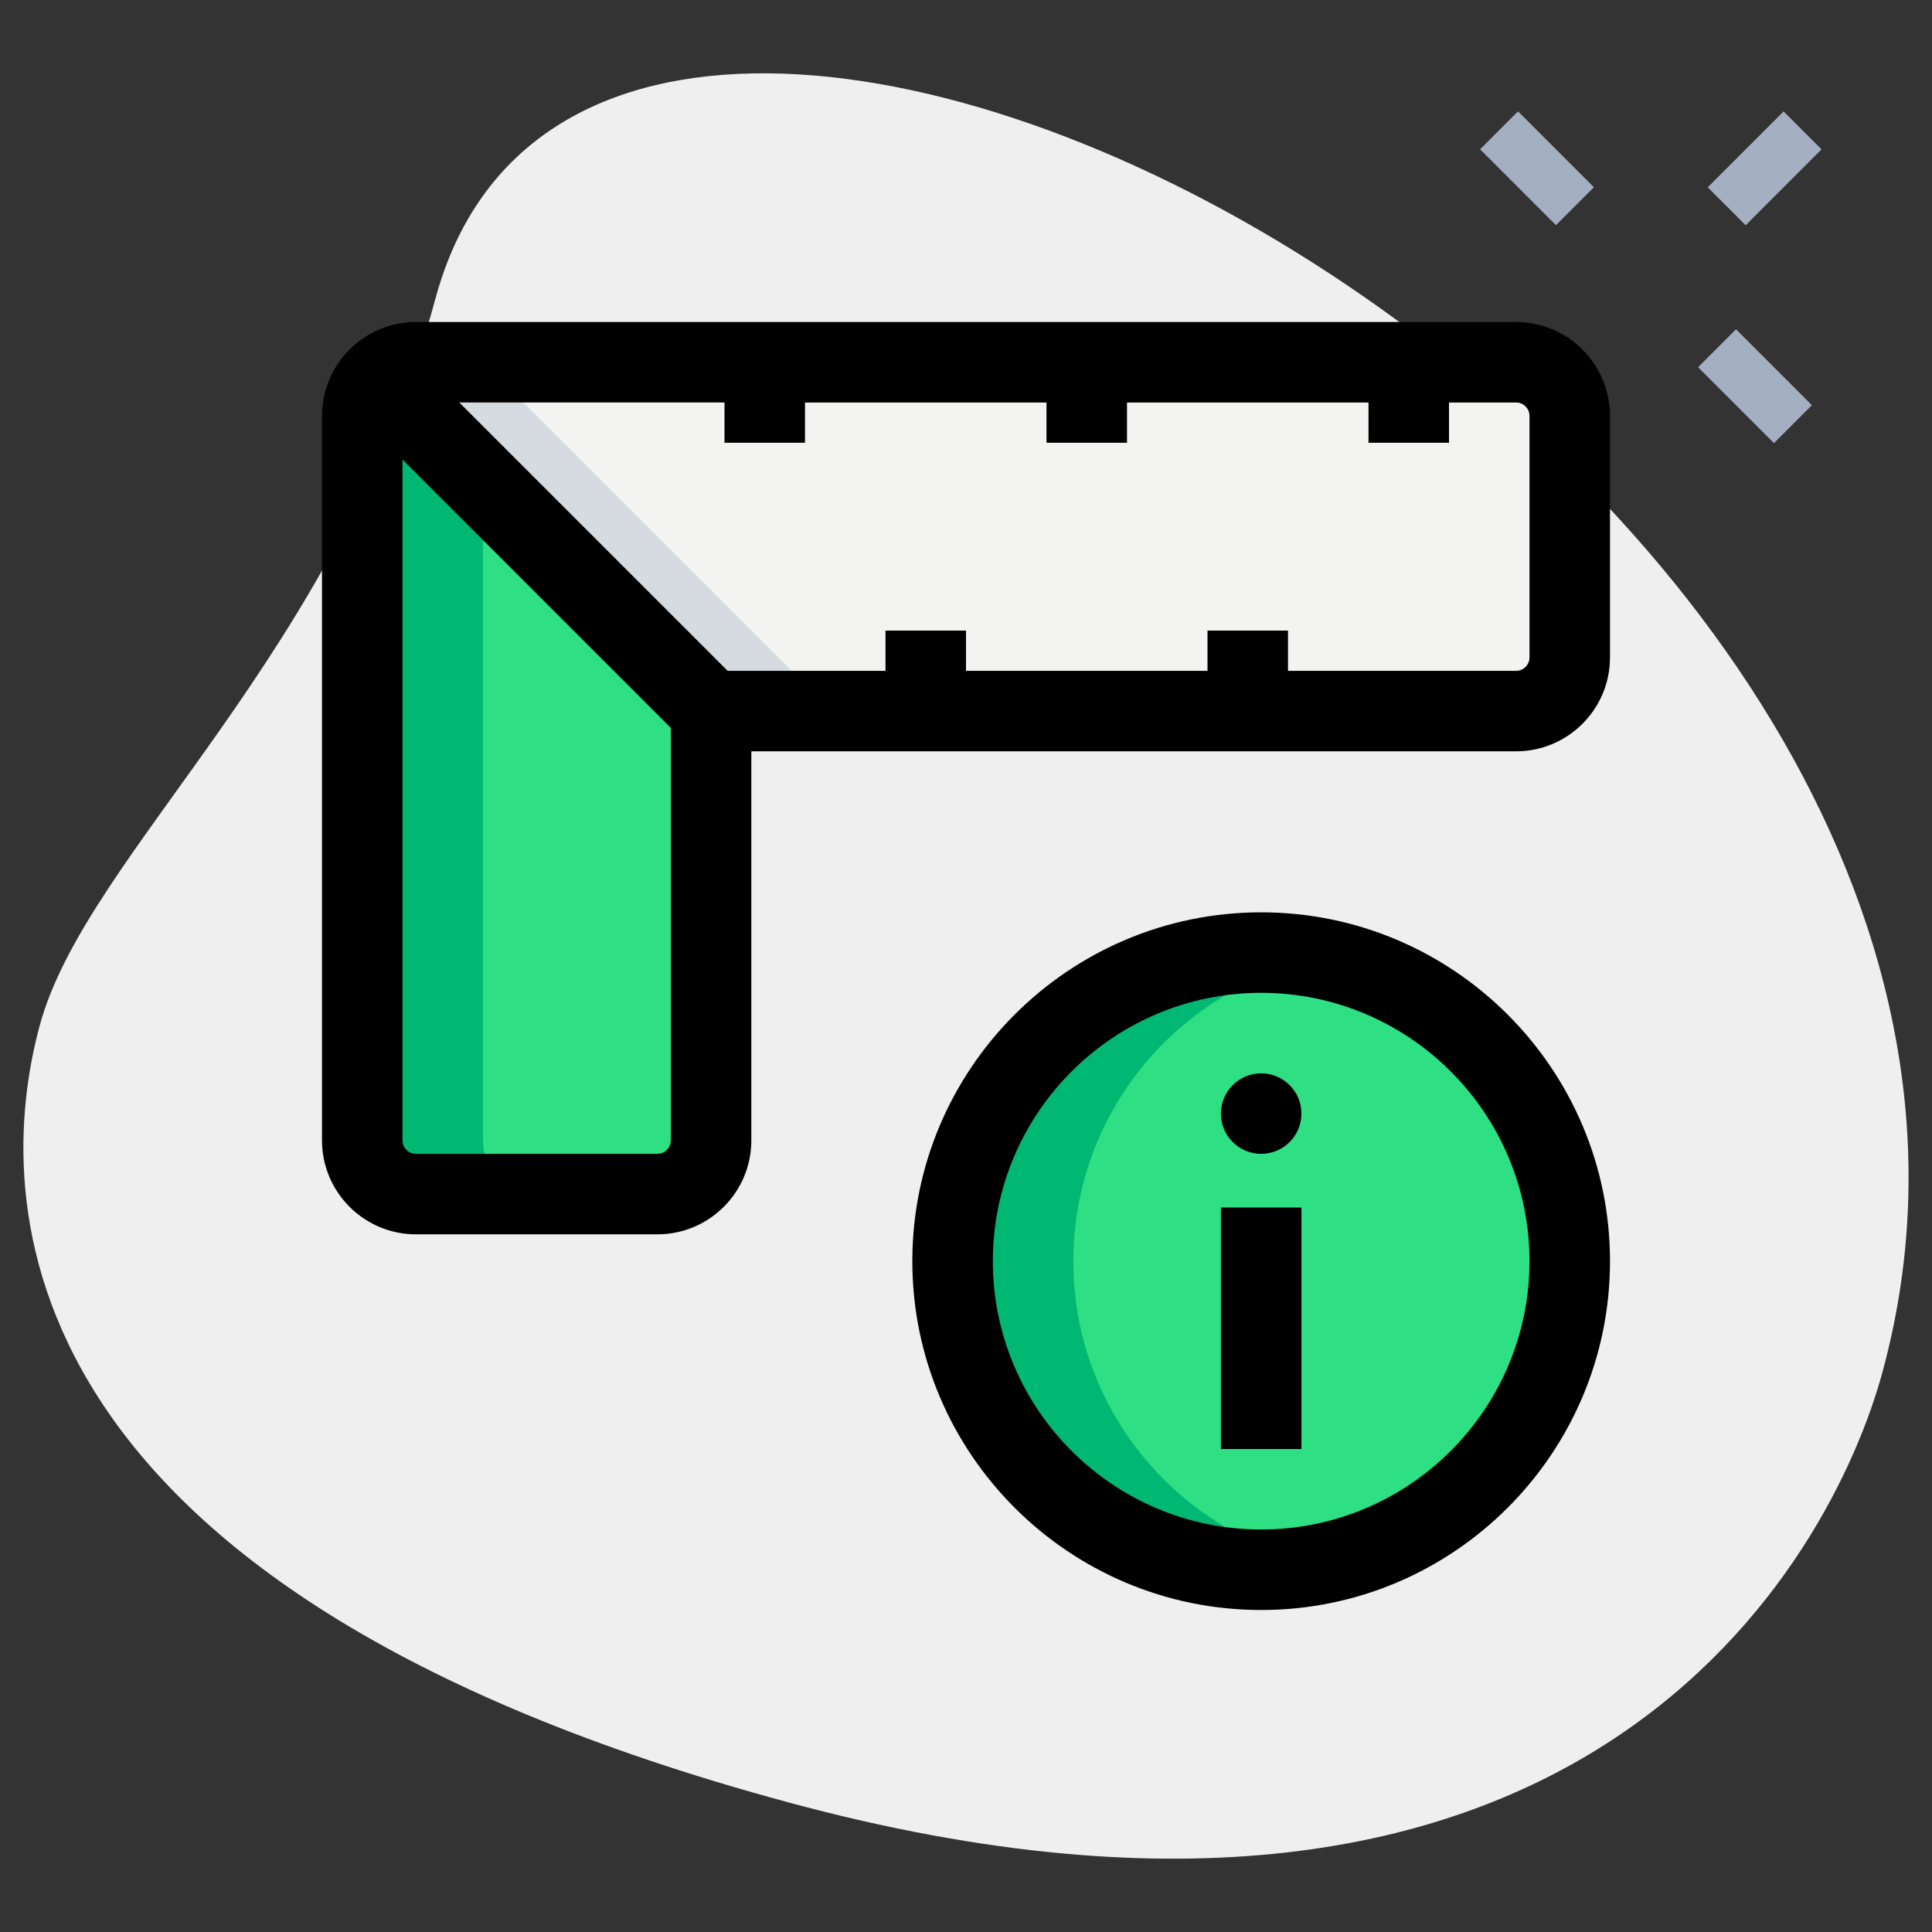 <svg id="_x31__x2C_5" height="512" viewBox="0 0 36 36" width="512" xmlns="http://www.w3.org/2000/svg"><rect x="0" y="0" width="36" height="36" fill="#333333" stroke="none"/><path d="m8.114 5.564c-1.805 6.677-6.504 10.327-7.374 13.545s-.847 10.475 13.955 14.477 19.432-4.501 20.388-8.041c4.481-16.572-23.772-31.807-26.969-19.981z" fill="#efefef"/><g fill="#a4afc1"><path d="m32.209 6.199h1v2h-1z" transform="matrix(.707 -.707 .707 .707 4.487 25.232)"/><path d="m28.143 2.133h1v2h-1z" transform="matrix(.707 -.707 .707 .707 6.174 21.171)"/><path d="m31.886 2.633h2v1h-2z" transform="matrix(.707 -.707 .707 .707 7.416 24.172)"/></g><path d="m6.75 7.75v13.5c0 .552.448 1 1 1h4.5c.552 0 1-.448 1-1v-8l-6.207-6.207c-.181.181-.293.431-.293.707z" fill="#2fdf84"/><path d="m28.25 6.75h-20.5c-.276 0-.526.112-.707.293l6.207 6.207h15c.552 0 1-.448 1-1v-4.5c0-.552-.448-1-1-1z" fill="#f3f3f1"/><circle cx="23.5" cy="23.5" fill="#2fdf84" r="5.75"/><path d="m7.75 22.25h2.25c-.552 0-1-.448-1-1v-12.25l-1.957-1.957c-.181.181-.293.431-.293.707v13.5c0 .552.448 1 1 1z" fill="#00b871"/><path d="m20 23.5c0-2.79 1.988-5.115 4.625-5.638-.364-.072-.74-.112-1.125-.112-3.176 0-5.75 2.574-5.75 5.75s2.574 5.75 5.75 5.75c.385 0 .761-.039 1.125-.112-2.637-.523-4.625-2.848-4.625-5.638z" fill="#00b871"/><path d="m10 6.75h-2.25c-.276 0-.526.112-.707.293l6.207 6.207h2.25l-6.207-6.207c.181-.181.431-.293.707-.293z" fill="#d5dbe1"/><path d="m12.25 23h-4.5c-.965 0-1.75-.785-1.75-1.75v-13.5c0-.965.785-1.75 1.75-1.75h20.5c.965 0 1.75.785 1.75 1.75v4.5c0 .965-.785 1.75-1.75 1.75h-14.25v7.25c0 .965-.785 1.75-1.75 1.75zm-4.5-15.5c-.138 0-.25.112-.25.25v13.5c0 .138.112.25.25.25h4.5c.138 0 .25-.112.25-.25v-8c0-.414.336-.75.75-.75h15c.138 0 .25-.112.25-.25v-4.5c0-.138-.112-.25-.25-.25z"/><path d="m9.5 6.007h1.5v8.485h-1.5z" transform="matrix(.707 -.707 .707 .707 -4.246 10.25)"/><path d="m25.5 6.75h1.5v1.5h-1.5z"/><path d="m19.5 6.75h1.5v1.5h-1.5z"/><path d="m13.5 6.75h1.5v1.5h-1.5z"/><path d="m22.5 11.75h1.5v1.5h-1.5z"/><path d="m16.5 11.75h1.5v1.5h-1.5z"/><path d="m23.5 30c-3.584 0-6.5-2.916-6.5-6.5s2.916-6.5 6.5-6.5 6.5 2.916 6.5 6.5-2.916 6.5-6.5 6.5zm0-11.5c-2.757 0-5 2.243-5 5s2.243 5 5 5 5-2.243 5-5-2.243-5-5-5z"/><path d="m22.75 22.5h1.5v4.5h-1.5z"/><circle cx="23.5" cy="20.75" r=".75"/></svg>